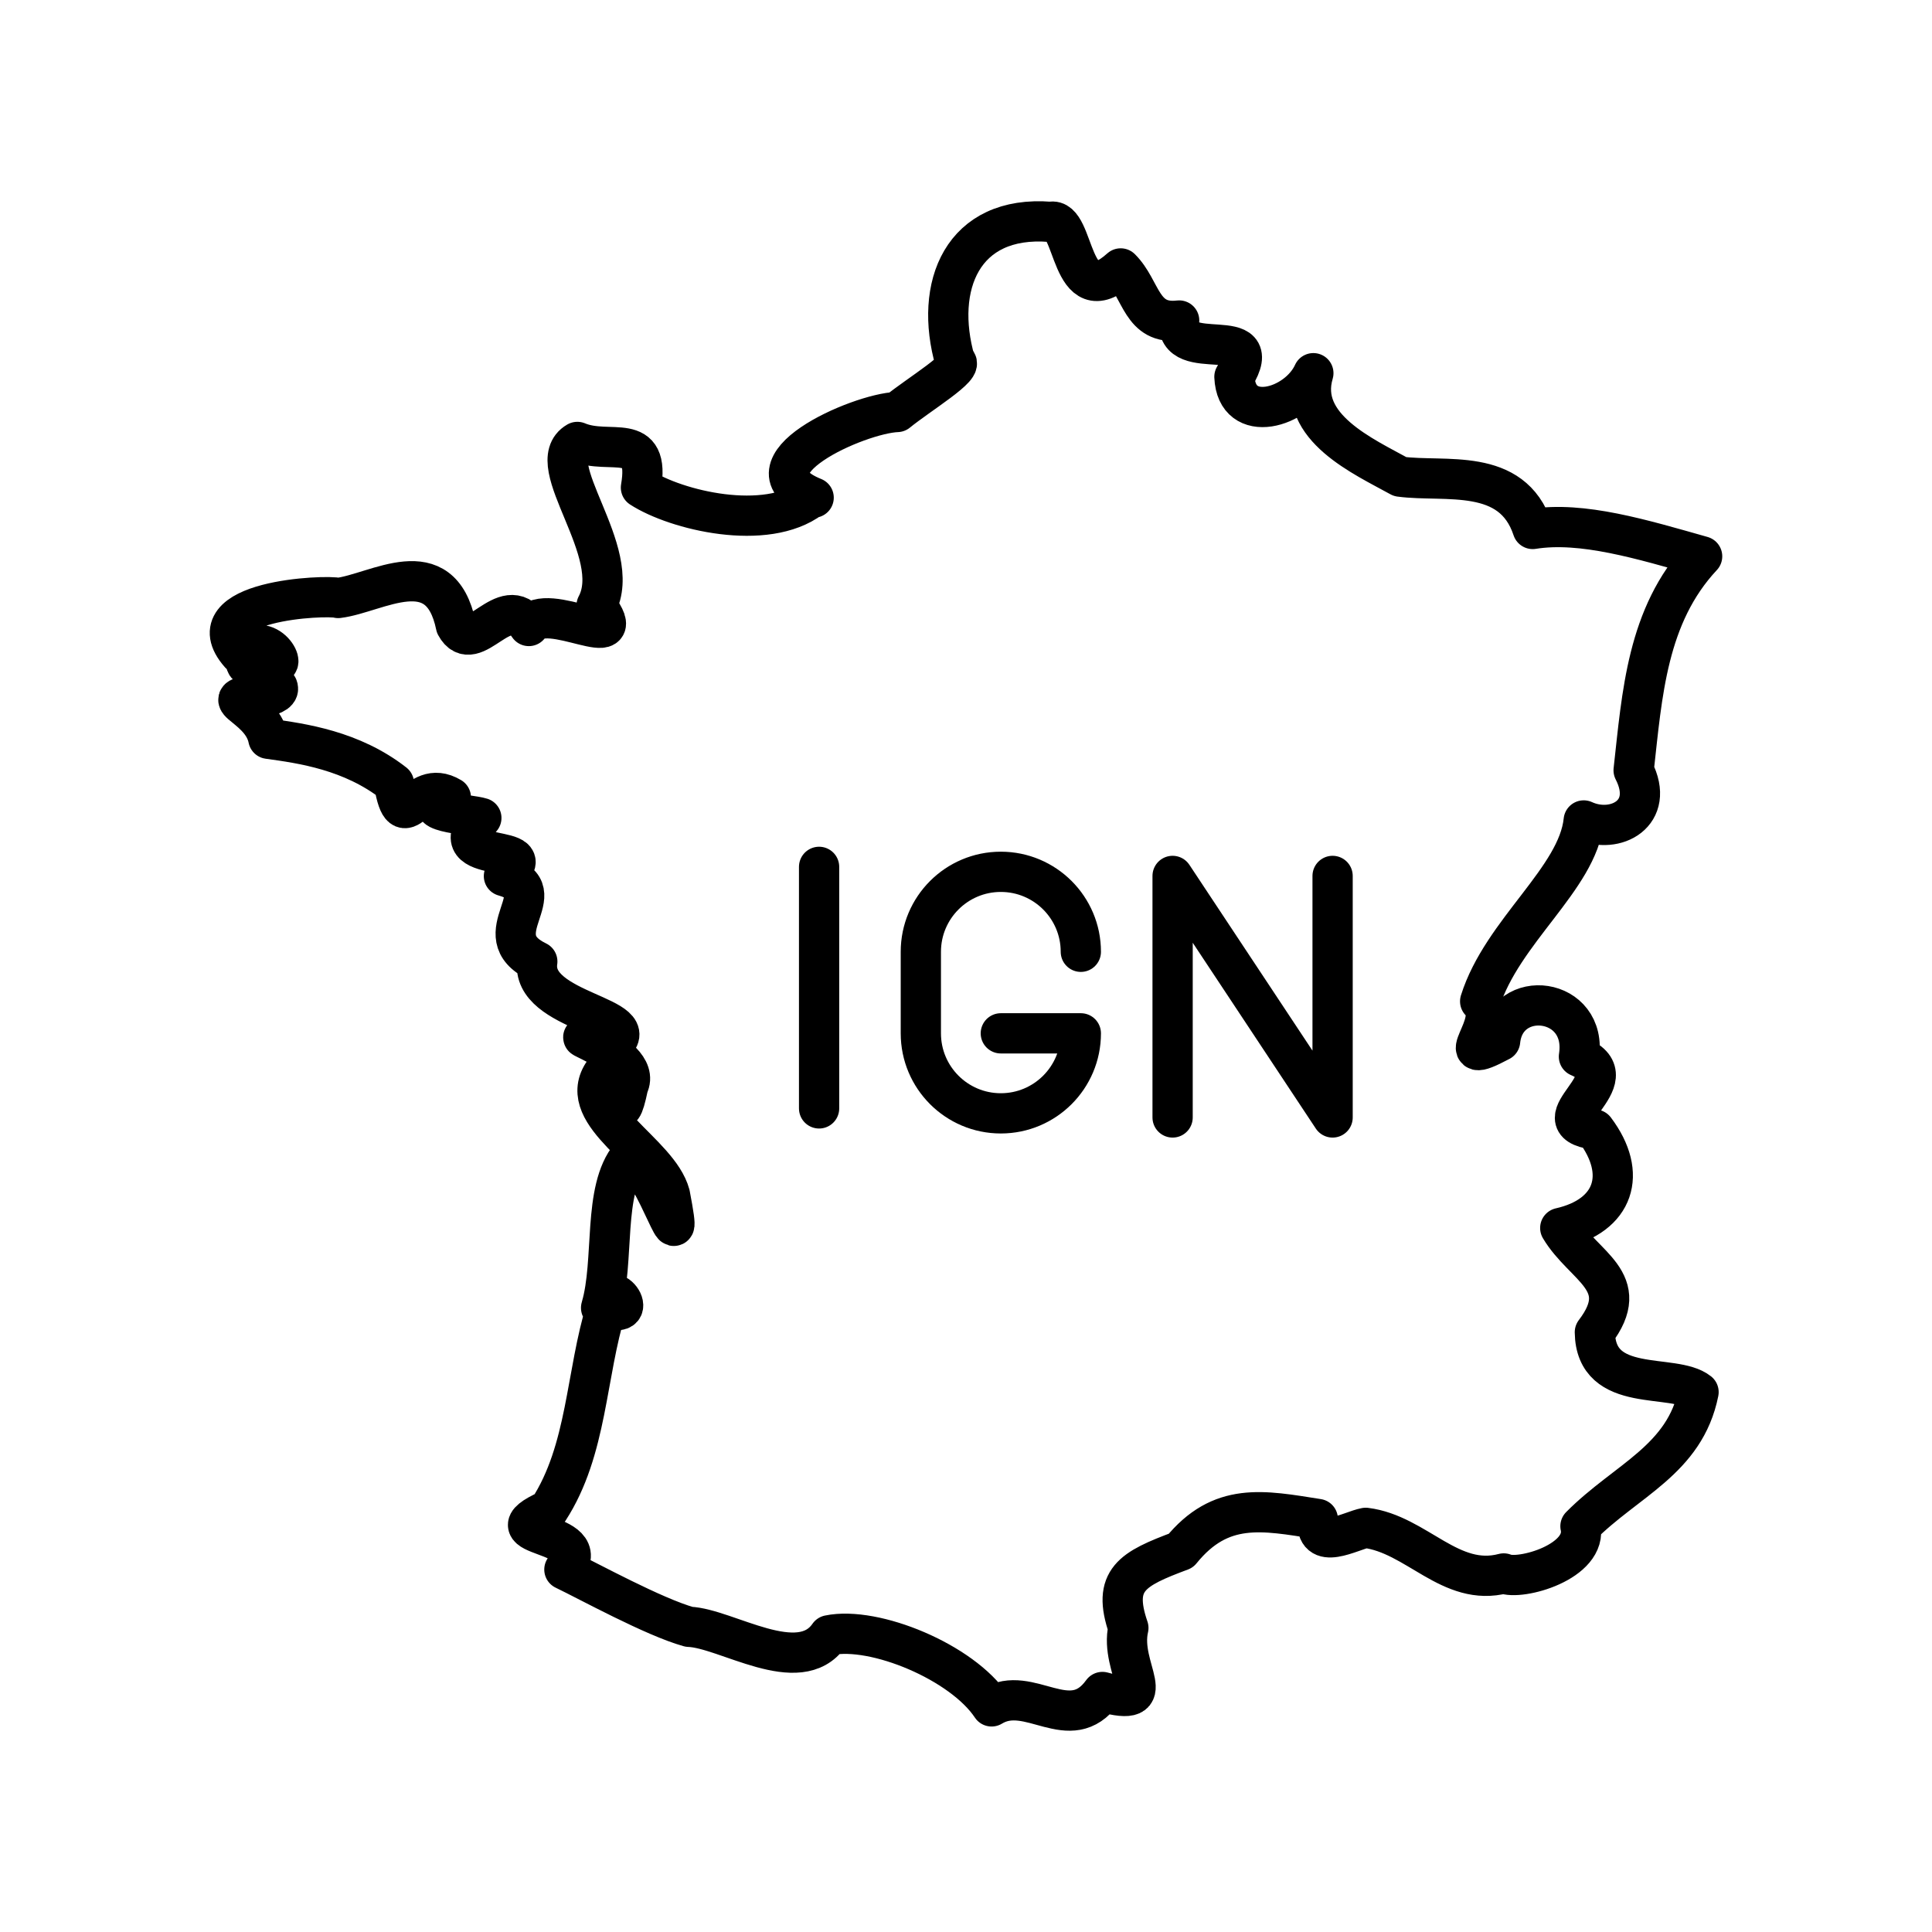 <svg xmlns="http://www.w3.org/2000/svg" xmlns:xlink="http://www.w3.org/1999/xlink" width="48" height="48" viewBox="0 0 48 48"><path fill="none" stroke="currentColor" stroke-linecap="round" stroke-linejoin="round" d="M20.215 12.364c-1.894-.763 1.11-2.093 2.076-2.128c.528-.432 1.73-1.155 1.438-1.26c-.534-1.868.178-3.64 2.369-3.464c.63-.145.46 2.315 1.745 1.157c.529.525.502 1.406 1.453 1.294c-.13 1.134 2.223.002 1.373 1.398c.053 1.216 1.566.785 1.961-.089c-.399 1.345 1.26 2.074 2.155 2.57c1.116.149 2.78-.252 3.294 1.3c1.23-.197 2.72.259 4.21.68c-1.372 1.468-1.49 3.419-1.702 5.316c.55 1.073-.459 1.605-1.24 1.246c-.148 1.443-2.028 2.754-2.573 4.494c.567.525-.85 1.704.496.987c.136-1.346 2.19-1.112 1.958.386c1.332.57-1.072 1.606.394 1.813c.83 1.1.483 2.142-.858 2.445c.574.967 1.827 1.322.86 2.59c.022 1.557 1.956.996 2.576 1.488c-.338 1.686-1.795 2.183-2.934 3.332c.196.883-1.508 1.357-1.906 1.173c-1.325.35-2.163-.976-3.43-1.133c-.369.067-1.279.61-1.19-.22c-1.36-.214-2.41-.437-3.401.787c-1.213.453-1.717.72-1.305 1.92c-.237 1.017.892 2.013-.644 1.591c-.807 1.118-1.812-.218-2.754.358c-.727-1.098-2.905-2.002-4.04-1.767c-.74 1.068-2.555-.177-3.478-.21c-.878-.245-2.495-1.135-3.096-1.423c.843-1.019-2.021-.748-.393-1.483c.968-1.49.922-3.37 1.439-5.027c.904.357.076-.933-.134.008c.346-1.177.026-2.922.725-3.768c.669.376 1.378 3.012.985.954c-.284-1.057-2.329-1.97-1.668-3.002c.416.195.364 1.586.632.3c.425-.847-2.376-1.567-.409-1.007c.954-.726-2.04-.805-1.85-2.081c-1.38-.667.498-1.752-.829-2.123c1.172-.903-1.671-.196-.561-1.444c-.278-.093-1.8-.161-.758-.51c-.894-.535-1.158 1.097-1.414-.35c-1.05-.82-2.283-.992-3.12-1.107c-.177-.896-1.613-1.042.048-1.082c.898-.312-1.754-.947.034-.846c.445.313-.068-.882-.787-.181c-1.18-1.34 2.167-1.474 2.44-1.389c.965-.118 2.534-1.202 2.925.686c.434.805 1.214-.89 1.812.01c.423-.684 2.626.781 1.683-.508c.708-1.332-1.41-3.526-.478-4.065c.811.342 1.825-.302 1.58 1.134c.87.564 3.107 1.106 4.223.26m.203 9.163v6.001"/><path fill="none" stroke="currentColor" stroke-linecap="round" stroke-linejoin="round" d="M29.133 27.763v-6.001l3.975 6.001v-6.001m-6.255 1.885c0-1.097-.89-1.987-1.988-1.987h0c-1.097 0-1.987.89-1.987 1.987v2.026c0 1.098.89 1.988 1.987 1.988h0c1.098 0 1.988-.89 1.988-1.988h-1.988"/></svg>